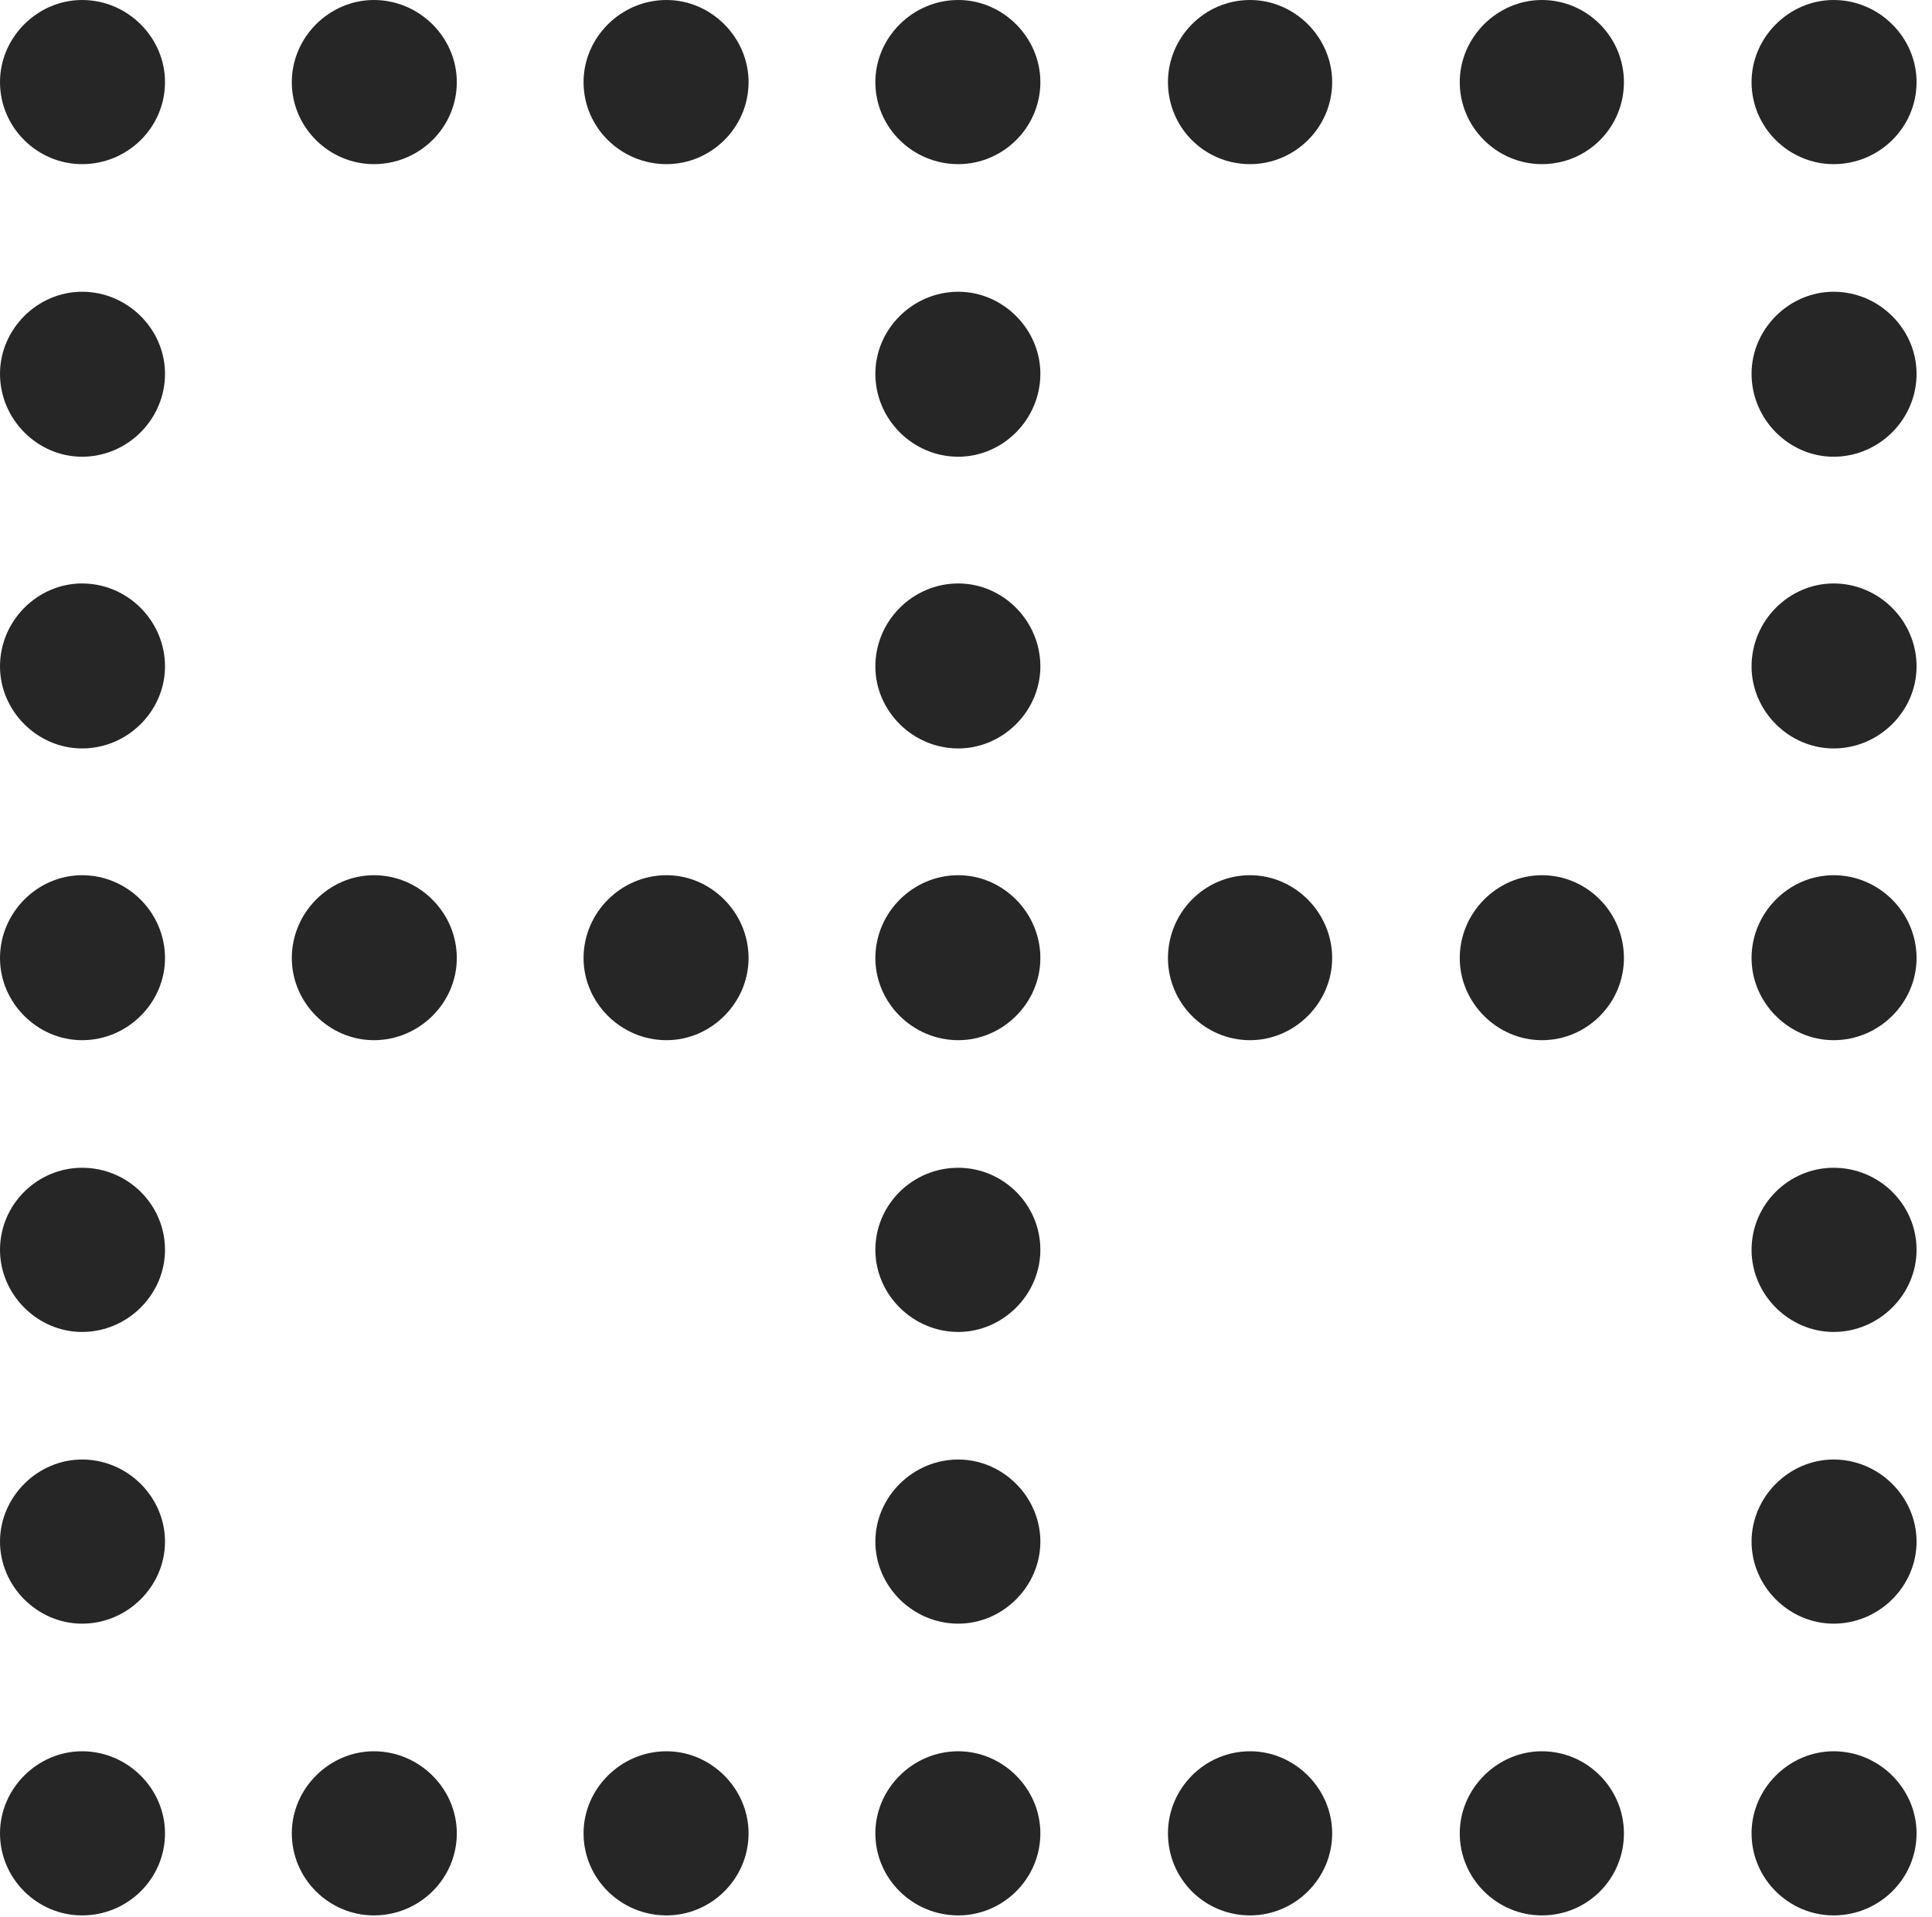 <?xml version="1.0" encoding="UTF-8"?>
<!--Generator: Apple Native CoreSVG 326-->
<!DOCTYPE svg
PUBLIC "-//W3C//DTD SVG 1.1//EN"
       "http://www.w3.org/Graphics/SVG/1.1/DTD/svg11.dtd">
<svg version="1.1" xmlns="http://www.w3.org/2000/svg" xmlns:xlink="http://www.w3.org/1999/xlink" viewBox="0 0 46.426 46.074">
 <g>
  <rect height="46.074" opacity="0" width="46.426" x="0" y="0"/>
  <path d="M1.973 3.945C3.066 3.945 3.965 3.066 3.965 1.973C3.965 0.898 3.066 0 1.973 0C0.898 0 0 0.898 0 1.973C0 3.066 0.898 3.945 1.973 3.945ZM8.984 3.945C10.078 3.945 10.977 3.066 10.977 1.973C10.977 0.898 10.078 0 8.984 0C7.91 0 7.012 0.898 7.012 1.973C7.012 3.066 7.91 3.945 8.984 3.945ZM16.016 3.945C17.09 3.945 17.988 3.066 17.988 1.973C17.988 0.898 17.09 0 16.016 0C14.922 0 14.023 0.898 14.023 1.973C14.023 3.066 14.922 3.945 16.016 3.945ZM23.027 3.945C24.102 3.945 25 3.066 25 1.973C25 0.898 24.102 0 23.027 0C21.934 0 21.035 0.898 21.035 1.973C21.035 3.066 21.934 3.945 23.027 3.945ZM30.039 3.945C31.113 3.945 32.012 3.066 32.012 1.973C32.012 0.898 31.113 0 30.039 0C28.945 0 28.066 0.898 28.066 1.973C28.066 3.066 28.945 3.945 30.039 3.945ZM37.051 3.945C38.145 3.945 39.023 3.066 39.023 1.973C39.023 0.898 38.145 0 37.051 0C35.977 0 35.078 0.898 35.078 1.973C35.078 3.066 35.977 3.945 37.051 3.945ZM44.062 3.945C45.156 3.945 46.055 3.066 46.055 1.973C46.055 0.898 45.156 0 44.062 0C42.988 0 42.09 0.898 42.09 1.973C42.09 3.066 42.988 3.945 44.062 3.945ZM44.062 10.977C45.156 10.977 46.055 10.078 46.055 8.984C46.055 7.91 45.156 7.012 44.062 7.012C42.988 7.012 42.09 7.91 42.09 8.984C42.09 10.078 42.988 10.977 44.062 10.977ZM44.062 17.988C45.156 17.988 46.055 17.09 46.055 16.016C46.055 14.922 45.156 14.023 44.062 14.023C42.988 14.023 42.09 14.922 42.09 16.016C42.09 17.09 42.988 17.988 44.062 17.988ZM44.062 25C45.156 25 46.055 24.102 46.055 23.027C46.055 21.934 45.156 21.035 44.062 21.035C42.988 21.035 42.09 21.934 42.09 23.027C42.09 24.102 42.988 25 44.062 25ZM44.062 32.012C45.156 32.012 46.055 31.113 46.055 30.039C46.055 28.945 45.156 28.066 44.062 28.066C42.988 28.066 42.09 28.945 42.09 30.039C42.09 31.113 42.988 32.012 44.062 32.012ZM44.062 39.023C45.156 39.023 46.055 38.125 46.055 37.051C46.055 35.977 45.156 35.078 44.062 35.078C42.988 35.078 42.09 35.977 42.09 37.051C42.09 38.125 42.988 39.023 44.062 39.023ZM44.062 46.035C45.156 46.035 46.055 45.156 46.055 44.062C46.055 42.988 45.156 42.09 44.062 42.09C42.988 42.09 42.09 42.988 42.09 44.062C42.09 45.156 42.988 46.035 44.062 46.035ZM37.051 46.035C38.145 46.035 39.023 45.156 39.023 44.062C39.023 42.988 38.145 42.09 37.051 42.09C35.977 42.09 35.078 42.988 35.078 44.062C35.078 45.156 35.977 46.035 37.051 46.035ZM30.039 46.035C31.113 46.035 32.012 45.156 32.012 44.062C32.012 42.988 31.113 42.09 30.039 42.09C28.945 42.09 28.066 42.988 28.066 44.062C28.066 45.156 28.945 46.035 30.039 46.035ZM23.027 46.035C24.102 46.035 25 45.156 25 44.062C25 42.988 24.102 42.09 23.027 42.09C21.934 42.09 21.035 42.988 21.035 44.062C21.035 45.156 21.934 46.035 23.027 46.035ZM16.016 46.035C17.09 46.035 17.988 45.156 17.988 44.062C17.988 42.988 17.09 42.09 16.016 42.09C14.922 42.09 14.023 42.988 14.023 44.062C14.023 45.156 14.922 46.035 16.016 46.035ZM8.984 46.035C10.078 46.035 10.977 45.156 10.977 44.062C10.977 42.988 10.078 42.09 8.984 42.09C7.91 42.09 7.012 42.988 7.012 44.062C7.012 45.156 7.91 46.035 8.984 46.035ZM1.973 46.035C3.066 46.035 3.965 45.156 3.965 44.062C3.965 42.988 3.066 42.09 1.973 42.09C0.898 42.09 0 42.988 0 44.062C0 45.156 0.898 46.035 1.973 46.035ZM1.973 39.023C3.066 39.023 3.965 38.125 3.965 37.051C3.965 35.977 3.066 35.078 1.973 35.078C0.898 35.078 0 35.977 0 37.051C0 38.125 0.898 39.023 1.973 39.023ZM1.973 32.012C3.066 32.012 3.965 31.113 3.965 30.039C3.965 28.945 3.066 28.066 1.973 28.066C0.898 28.066 0 28.945 0 30.039C0 31.113 0.898 32.012 1.973 32.012ZM1.973 25C3.066 25 3.965 24.102 3.965 23.027C3.965 21.934 3.066 21.035 1.973 21.035C0.898 21.035 0 21.934 0 23.027C0 24.102 0.898 25 1.973 25ZM1.973 17.988C3.066 17.988 3.965 17.09 3.965 16.016C3.965 14.922 3.066 14.023 1.973 14.023C0.898 14.023 0 14.922 0 16.016C0 17.09 0.898 17.988 1.973 17.988ZM1.973 10.977C3.066 10.977 3.965 10.078 3.965 8.984C3.965 7.91 3.066 7.012 1.973 7.012C0.898 7.012 0 7.91 0 8.984C0 10.078 0.898 10.977 1.973 10.977ZM23.027 10.977C24.102 10.977 25 10.078 25 8.984C25 7.91 24.102 7.012 23.027 7.012C21.934 7.012 21.035 7.91 21.035 8.984C21.035 10.078 21.934 10.977 23.027 10.977ZM23.027 17.988C24.102 17.988 25 17.09 25 16.016C25 14.922 24.102 14.023 23.027 14.023C21.934 14.023 21.035 14.922 21.035 16.016C21.035 17.09 21.934 17.988 23.027 17.988ZM23.027 25C24.102 25 25 24.102 25 23.027C25 21.934 24.102 21.035 23.027 21.035C21.934 21.035 21.035 21.934 21.035 23.027C21.035 24.102 21.934 25 23.027 25ZM23.027 32.012C24.102 32.012 25 31.113 25 30.039C25 28.945 24.102 28.066 23.027 28.066C21.934 28.066 21.035 28.945 21.035 30.039C21.035 31.113 21.934 32.012 23.027 32.012ZM23.027 39.023C24.102 39.023 25 38.125 25 37.051C25 35.977 24.102 35.078 23.027 35.078C21.934 35.078 21.035 35.977 21.035 37.051C21.035 38.125 21.934 39.023 23.027 39.023ZM8.984 25C10.078 25 10.977 24.102 10.977 23.027C10.977 21.934 10.078 21.035 8.984 21.035C7.91 21.035 7.012 21.934 7.012 23.027C7.012 24.102 7.91 25 8.984 25ZM16.016 25C17.09 25 17.988 24.102 17.988 23.027C17.988 21.934 17.09 21.035 16.016 21.035C14.922 21.035 14.023 21.934 14.023 23.027C14.023 24.102 14.922 25 16.016 25ZM30.039 25C31.113 25 32.012 24.102 32.012 23.027C32.012 21.934 31.113 21.035 30.039 21.035C28.945 21.035 28.066 21.934 28.066 23.027C28.066 24.102 28.945 25 30.039 25ZM37.051 25C38.145 25 39.023 24.102 39.023 23.027C39.023 21.934 38.145 21.035 37.051 21.035C35.977 21.035 35.078 21.934 35.078 23.027C35.078 24.102 35.977 25 37.051 25Z" fill="black" fill-opacity="0.85"/>
 </g>
</svg>
